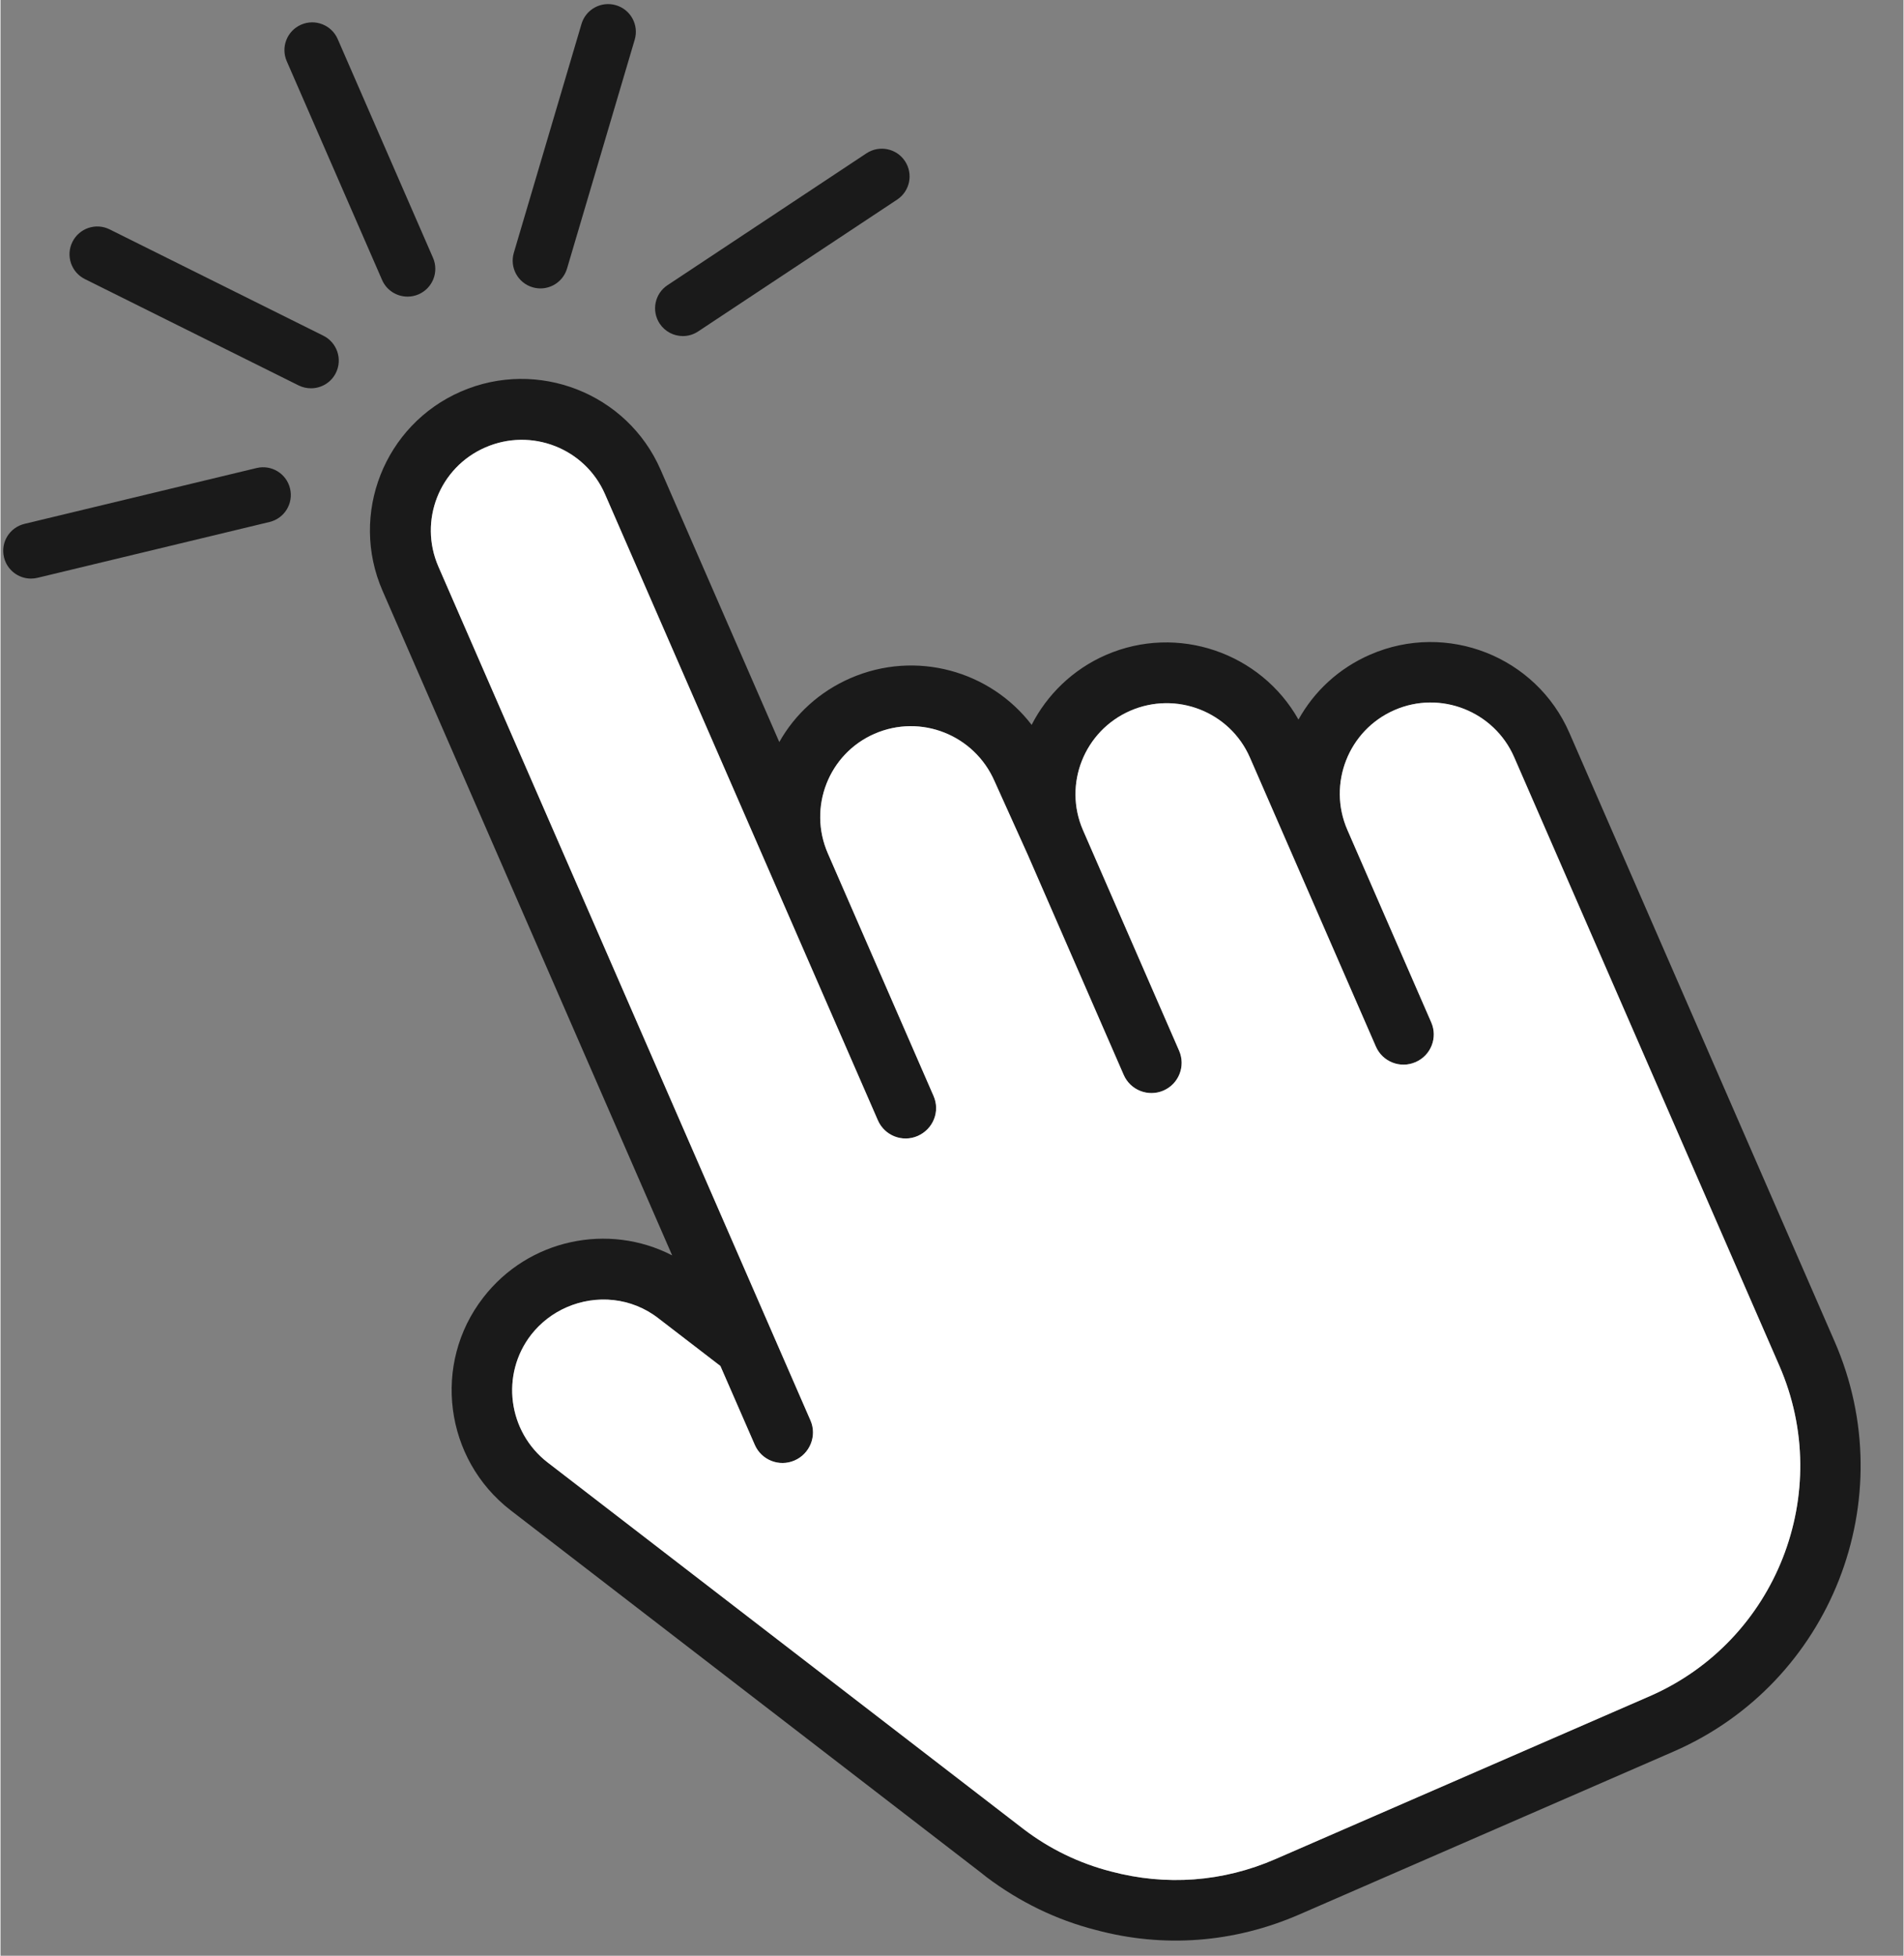 <svg xmlns="http://www.w3.org/2000/svg" xmlns:xlink="http://www.w3.org/1999/xlink" width="300" zoomAndPan="magnify" viewBox="0 0 224.88 231" height="308" preserveAspectRatio="xMidYMid meet" version="1.0"><rect x="0" y="0" width="224.88" height="231" fill="#808080" stroke="none"/><defs><clipPath id="941c502bb0"><path d="M 60 0.062 L 76 0.062 L 76 35 L 60 35 Z M 60 0.062 " clip-rule="nonzero"/></clipPath></defs><path fill="#1a1a1a" d="M 161.859 77.32 C 158.121 78.945 155.23 81.672 153.383 84.992 C 148.926 77.086 139.098 73.676 130.625 77.363 C 126.695 79.074 123.652 82.086 121.852 85.617 C 116.961 79.234 108.172 76.738 100.43 80.105 C 96.77 81.699 93.863 84.383 92.031 87.648 L 78.004 55.48 C 74.062 46.438 63.461 42.305 54.41 46.246 C 45.355 50.184 41.203 60.734 45.145 69.777 L 79.371 148.277 C 71.859 144.402 62.391 146.328 57.031 153.281 C 50.992 161.082 52.469 172.344 60.273 178.379 L 115.883 221.203 L 116.516 221.707 C 120.402 224.637 124.773 226.766 129.41 227.949 C 137.461 230.121 145.793 229.473 153.496 226.121 L 197.715 206.879 C 216.32 198.781 224.867 177.074 216.742 158.453 L 185.402 86.57 C 181.469 77.531 170.91 73.383 161.859 77.32 Z M 210.207 161.305 C 216.754 176.312 209.859 193.824 194.879 200.348 L 150.656 219.586 C 144.457 222.285 137.75 222.777 131.219 221.043 C 127.449 220.07 123.965 218.383 120.875 216.023 L 64.652 172.734 C 59.953 169.102 59.07 162.344 62.707 157.652 C 63.855 156.188 65.309 155.098 66.922 154.398 C 70.391 152.891 74.566 153.223 77.766 155.727 L 85.07 161.34 L 89.133 170.652 C 89.922 172.465 92.023 173.289 93.836 172.5 C 95.645 171.715 96.508 169.594 95.723 167.789 L 51.75 66.93 C 49.383 61.504 51.863 55.207 57.293 52.848 C 62.723 50.48 69.066 52.941 71.434 58.367 L 103.68 132.324 C 104.469 134.133 106.57 134.961 108.379 134.176 C 110.227 133.367 111.051 131.27 110.266 129.461 L 97.766 100.793 C 95.398 95.367 97.859 89.031 103.289 86.668 C 108.758 84.289 115.082 86.805 117.465 92.266 L 121.387 100.949 L 132.73 126.961 C 133.52 128.766 135.621 129.594 137.434 128.809 C 139.242 128.02 140.07 125.922 139.281 124.109 L 127.922 98.059 C 125.555 92.633 128.074 86.32 133.504 83.953 C 138.934 81.59 145.277 84.051 147.645 89.477 L 162.527 123.605 C 163.312 125.414 165.414 126.242 167.223 125.449 C 169.039 124.664 169.863 122.562 169.074 120.758 L 159.16 98.016 C 156.793 92.59 159.293 86.238 164.723 83.875 C 170.156 81.512 176.516 84.008 178.879 89.434 Z M 210.207 161.305 " fill-opacity="1" fill-rule="nonzero"/><path fill="#ffffff" d="M 178.867 89.426 L 210.207 161.305 C 216.754 176.312 209.859 193.824 194.879 200.348 L 150.656 219.586 C 144.457 222.285 137.75 222.777 131.219 221.043 C 127.449 220.07 123.965 218.383 120.875 216.023 L 64.652 172.734 C 59.953 169.102 59.07 162.344 62.707 157.652 C 63.855 156.188 65.309 155.098 66.922 154.398 C 70.391 152.891 74.566 153.223 77.766 155.727 L 85.07 161.34 L 89.133 170.652 C 89.922 172.465 92.023 173.289 93.836 172.5 C 95.645 171.715 96.508 169.594 95.723 167.789 L 51.75 66.93 C 49.383 61.504 51.863 55.207 57.293 52.848 C 62.727 50.48 69.066 52.941 71.434 58.367 L 103.68 132.324 C 104.469 134.133 106.57 134.961 108.379 134.176 C 110.227 133.367 111.051 131.27 110.266 129.461 L 97.766 100.793 C 95.398 95.367 97.859 89.031 103.289 86.668 C 108.758 84.289 115.082 86.805 117.465 92.266 L 121.387 100.949 L 132.73 126.961 C 133.52 128.766 135.621 129.594 137.434 128.809 C 139.242 128.02 140.07 125.922 139.281 124.109 L 127.922 98.059 C 125.555 92.633 128.074 86.32 133.504 83.953 C 138.934 81.59 145.277 84.051 147.645 89.477 L 162.527 123.605 C 163.312 125.414 165.414 126.242 167.223 125.449 C 169.039 124.664 169.863 122.562 169.074 120.758 L 159.16 98.016 C 156.793 92.59 159.293 86.238 164.723 83.875 C 170.141 81.496 176.5 84 178.867 89.426 Z M 178.867 89.426 " fill-opacity="1" fill-rule="nonzero"/><path fill="#1a1a1a" d="M 48.098 35.035 C 46.836 35.035 45.625 34.301 45.09 33.066 L 33.824 7.227 C 33.102 5.566 33.863 3.637 35.523 2.914 C 37.188 2.191 39.121 2.949 39.844 4.609 L 51.109 30.449 C 51.832 32.109 51.07 34.039 49.41 34.762 C 48.984 34.949 48.539 35.035 48.098 35.035 Z M 48.098 35.035 " fill-opacity="1" fill-rule="nonzero"/><g clip-path="url(#941c502bb0)"><path fill="#1a1a1a" d="M 63.805 34.066 C 63.5 34.066 63.184 34.02 62.875 33.93 C 61.137 33.418 60.148 31.594 60.66 29.859 L 68.656 2.832 C 69.168 1.094 70.996 0.105 72.73 0.617 C 74.469 1.129 75.461 2.953 74.945 4.688 L 66.949 31.715 C 66.523 33.148 65.219 34.066 63.805 34.066 Z M 63.805 34.066 " fill-opacity="1" fill-rule="nonzero"/></g><path fill="#1a1a1a" d="M 80.637 39.695 C 79.574 39.695 78.531 39.176 77.898 38.227 C 76.898 36.715 77.312 34.68 78.82 33.684 L 102.332 18.109 C 103.844 17.109 105.883 17.52 106.883 19.031 C 107.883 20.539 107.469 22.574 105.961 23.574 L 82.445 39.145 C 81.887 39.516 81.258 39.695 80.637 39.695 Z M 80.637 39.695 " fill-opacity="1" fill-rule="nonzero"/><path fill="#1a1a1a" d="M 3.598 68.34 C 2.117 68.34 0.773 67.328 0.414 65.828 C -0.016 64.066 1.07 62.297 2.836 61.875 L 30.258 55.281 C 32.023 54.855 33.793 55.938 34.215 57.699 C 34.641 59.461 33.555 61.23 31.793 61.652 L 4.367 68.25 C 4.113 68.309 3.855 68.34 3.598 68.34 Z M 3.598 68.34 " fill-opacity="1" fill-rule="nonzero"/><path fill="#1a1a1a" d="M 36.688 45.863 C 36.199 45.863 35.699 45.754 35.227 45.523 L 9.973 32.965 C 8.352 32.16 7.688 30.188 8.5 28.57 C 9.305 26.949 11.273 26.285 12.898 27.094 L 38.152 39.652 C 39.773 40.457 40.438 42.43 39.629 44.051 C 39.055 45.203 37.891 45.863 36.688 45.863 Z M 36.688 45.863 " fill-opacity="1" fill-rule="nonzero"/></svg>